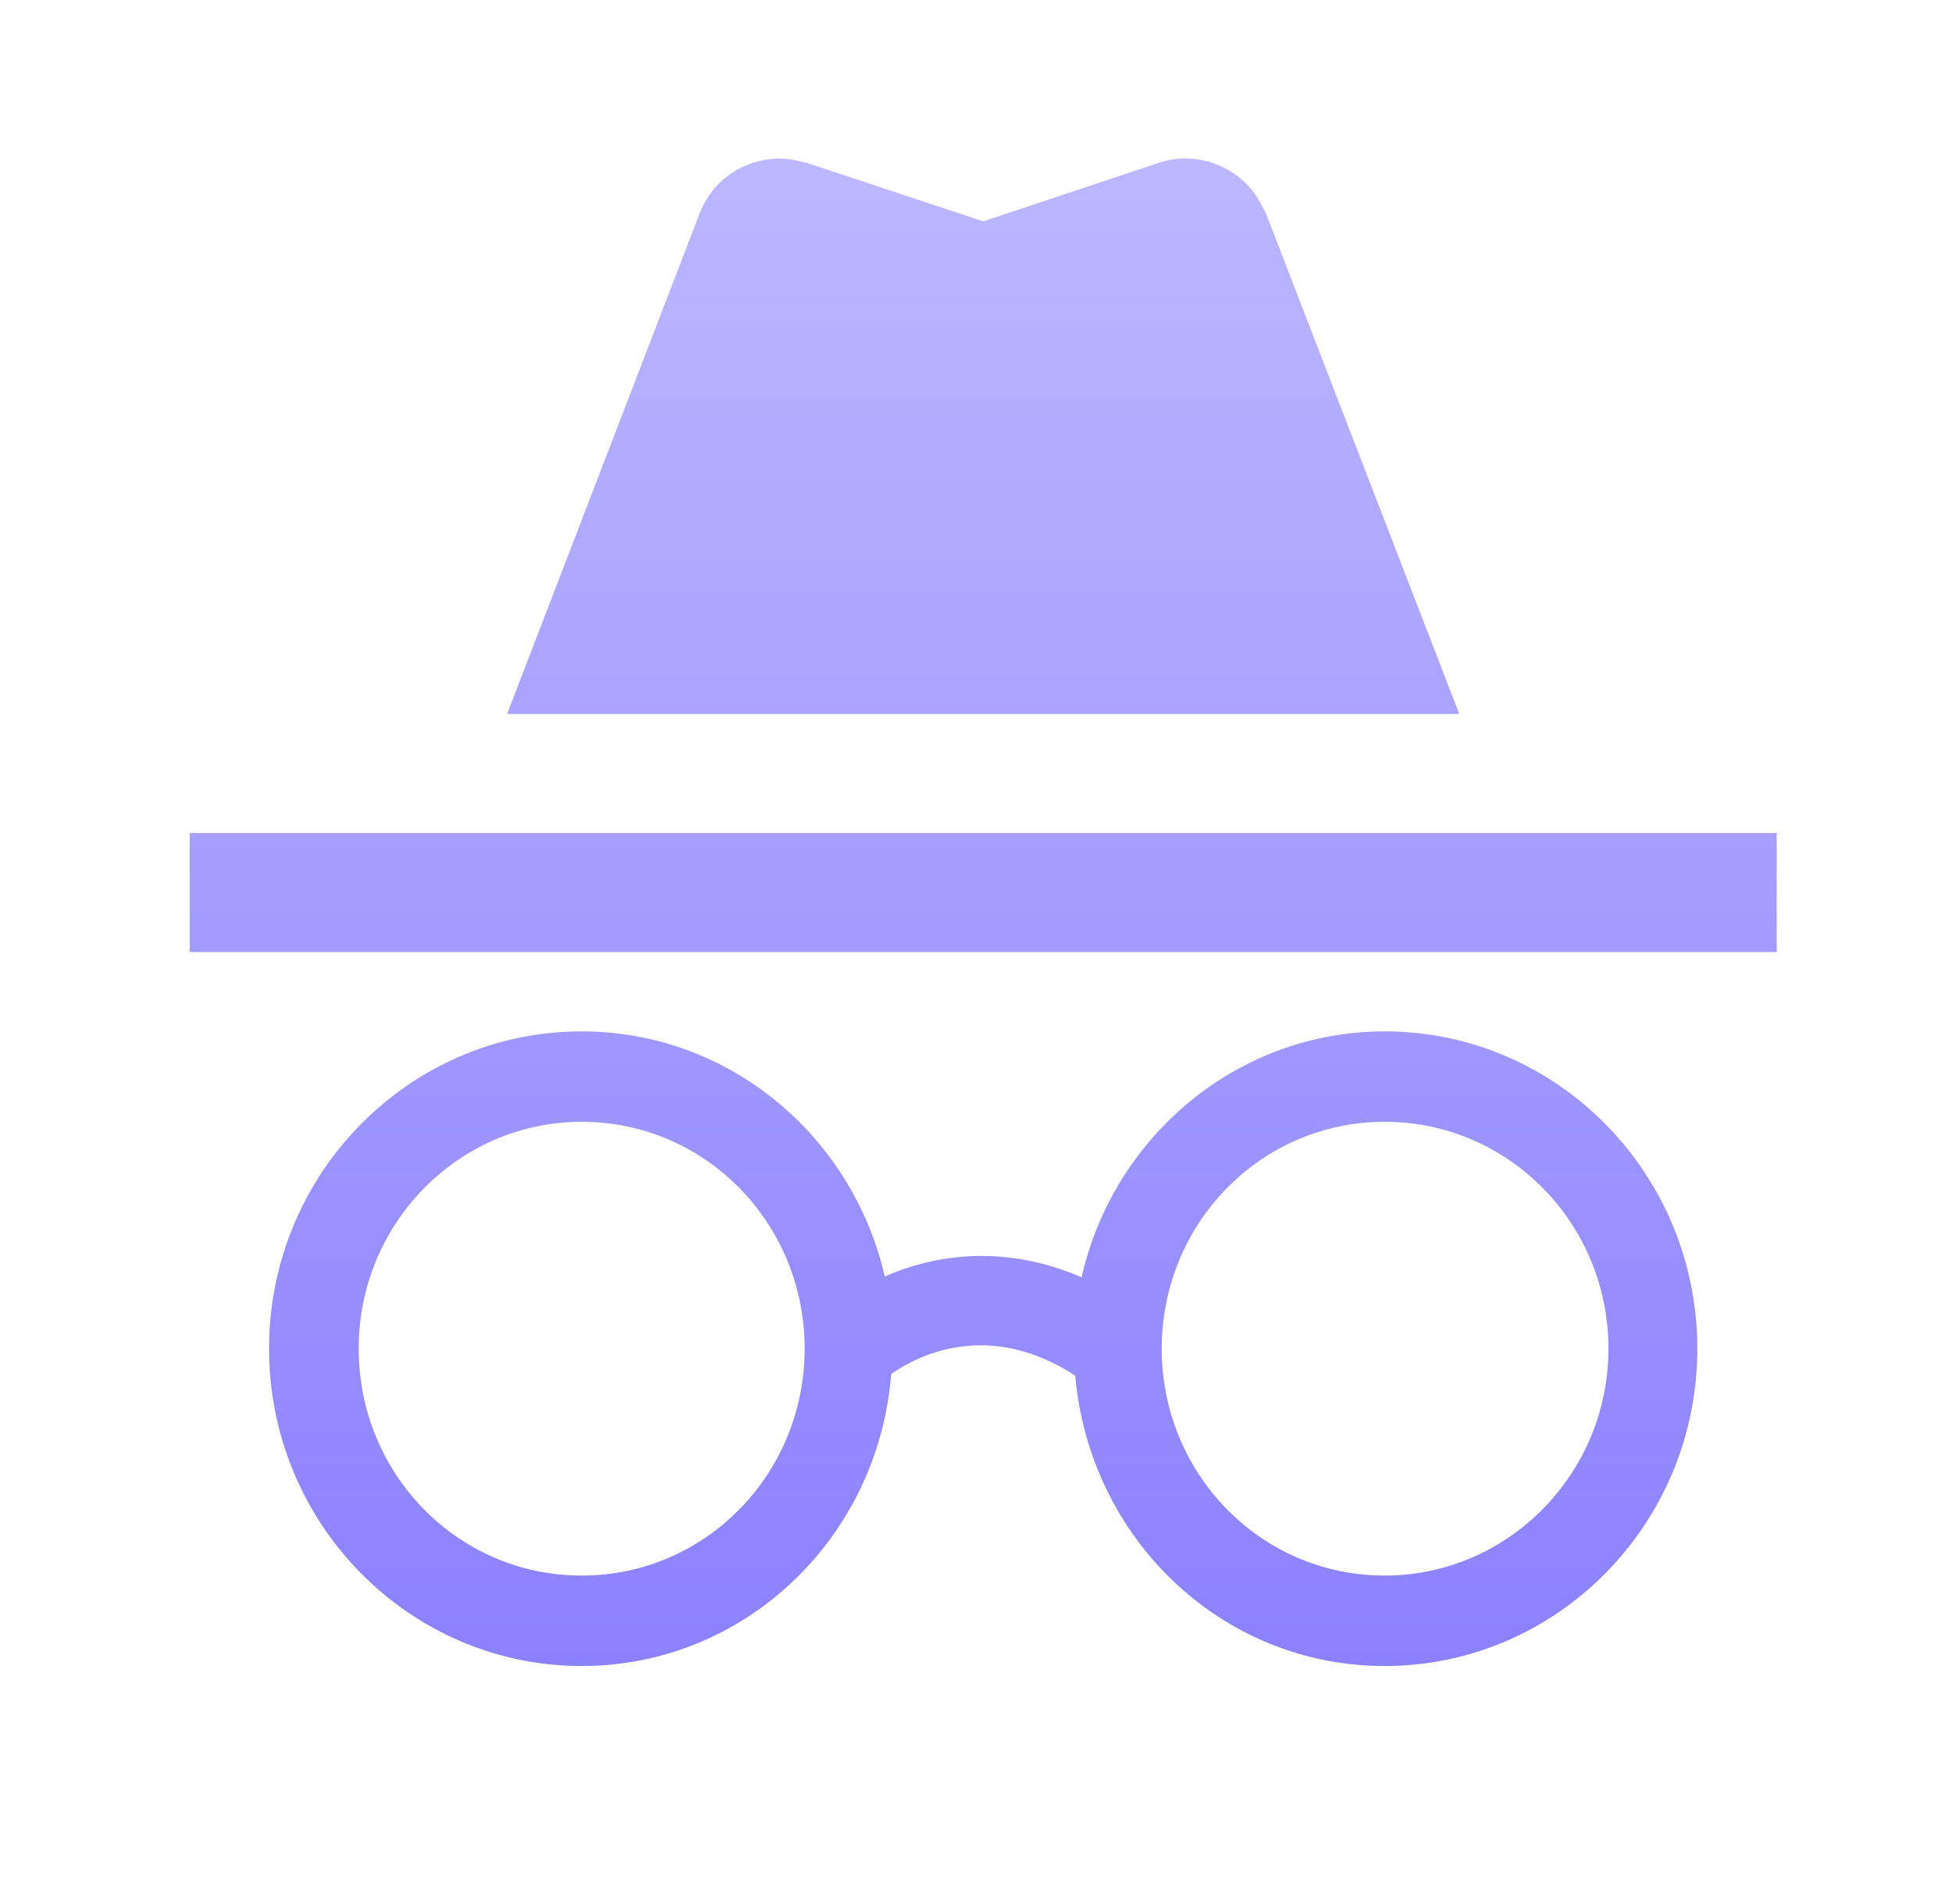 <svg width="41" height="40" viewBox="0 0 41 40" fill="none" xmlns="http://www.w3.org/2000/svg">
<path d="M29.084 21.667C25.984 21.667 23.384 23.883 22.718 26.833C21.134 26.15 19.684 26.333 18.584 26.817C17.901 23.85 15.301 21.667 12.218 21.667C8.601 21.667 5.651 24.65 5.651 28.333C5.651 32.017 8.601 35 12.218 35C15.651 35 18.451 32.3 18.718 28.867C19.284 28.467 20.768 27.717 22.584 28.9C22.884 32.317 25.651 35 29.084 35C32.701 35 35.651 32.017 35.651 28.333C35.651 24.65 32.701 21.667 29.084 21.667ZM12.218 33.1C9.618 33.1 7.534 30.967 7.534 28.333C7.534 25.7 9.634 23.567 12.218 23.567C14.818 23.567 16.901 25.7 16.901 28.333C16.901 30.967 14.818 33.1 12.218 33.1ZM29.084 33.1C26.484 33.1 24.401 30.967 24.401 28.333C24.401 25.7 26.484 23.567 29.084 23.567C31.684 23.567 33.784 25.7 33.784 28.333C33.784 30.967 31.668 33.1 29.084 33.1ZM37.318 17.5H3.984V20H37.318V17.5ZM26.534 4.383C26.168 3.567 25.234 3.133 24.351 3.417L20.651 4.65L16.934 3.417L16.851 3.4C15.968 3.15 15.034 3.617 14.701 4.467L10.651 15H30.651L26.584 4.467L26.534 4.383Z" fill="url(#paint0_linear_345_8)"/>
<defs>
<linearGradient id="paint0_linear_345_8" x1="20.651" y1="3.33" x2="20.651" y2="35" gradientUnits="userSpaceOnUse">
<stop stop-color="#BCB7FF"/>
<stop offset="1" stop-color="#8B81FF"/>
</linearGradient>
</defs>
</svg>
